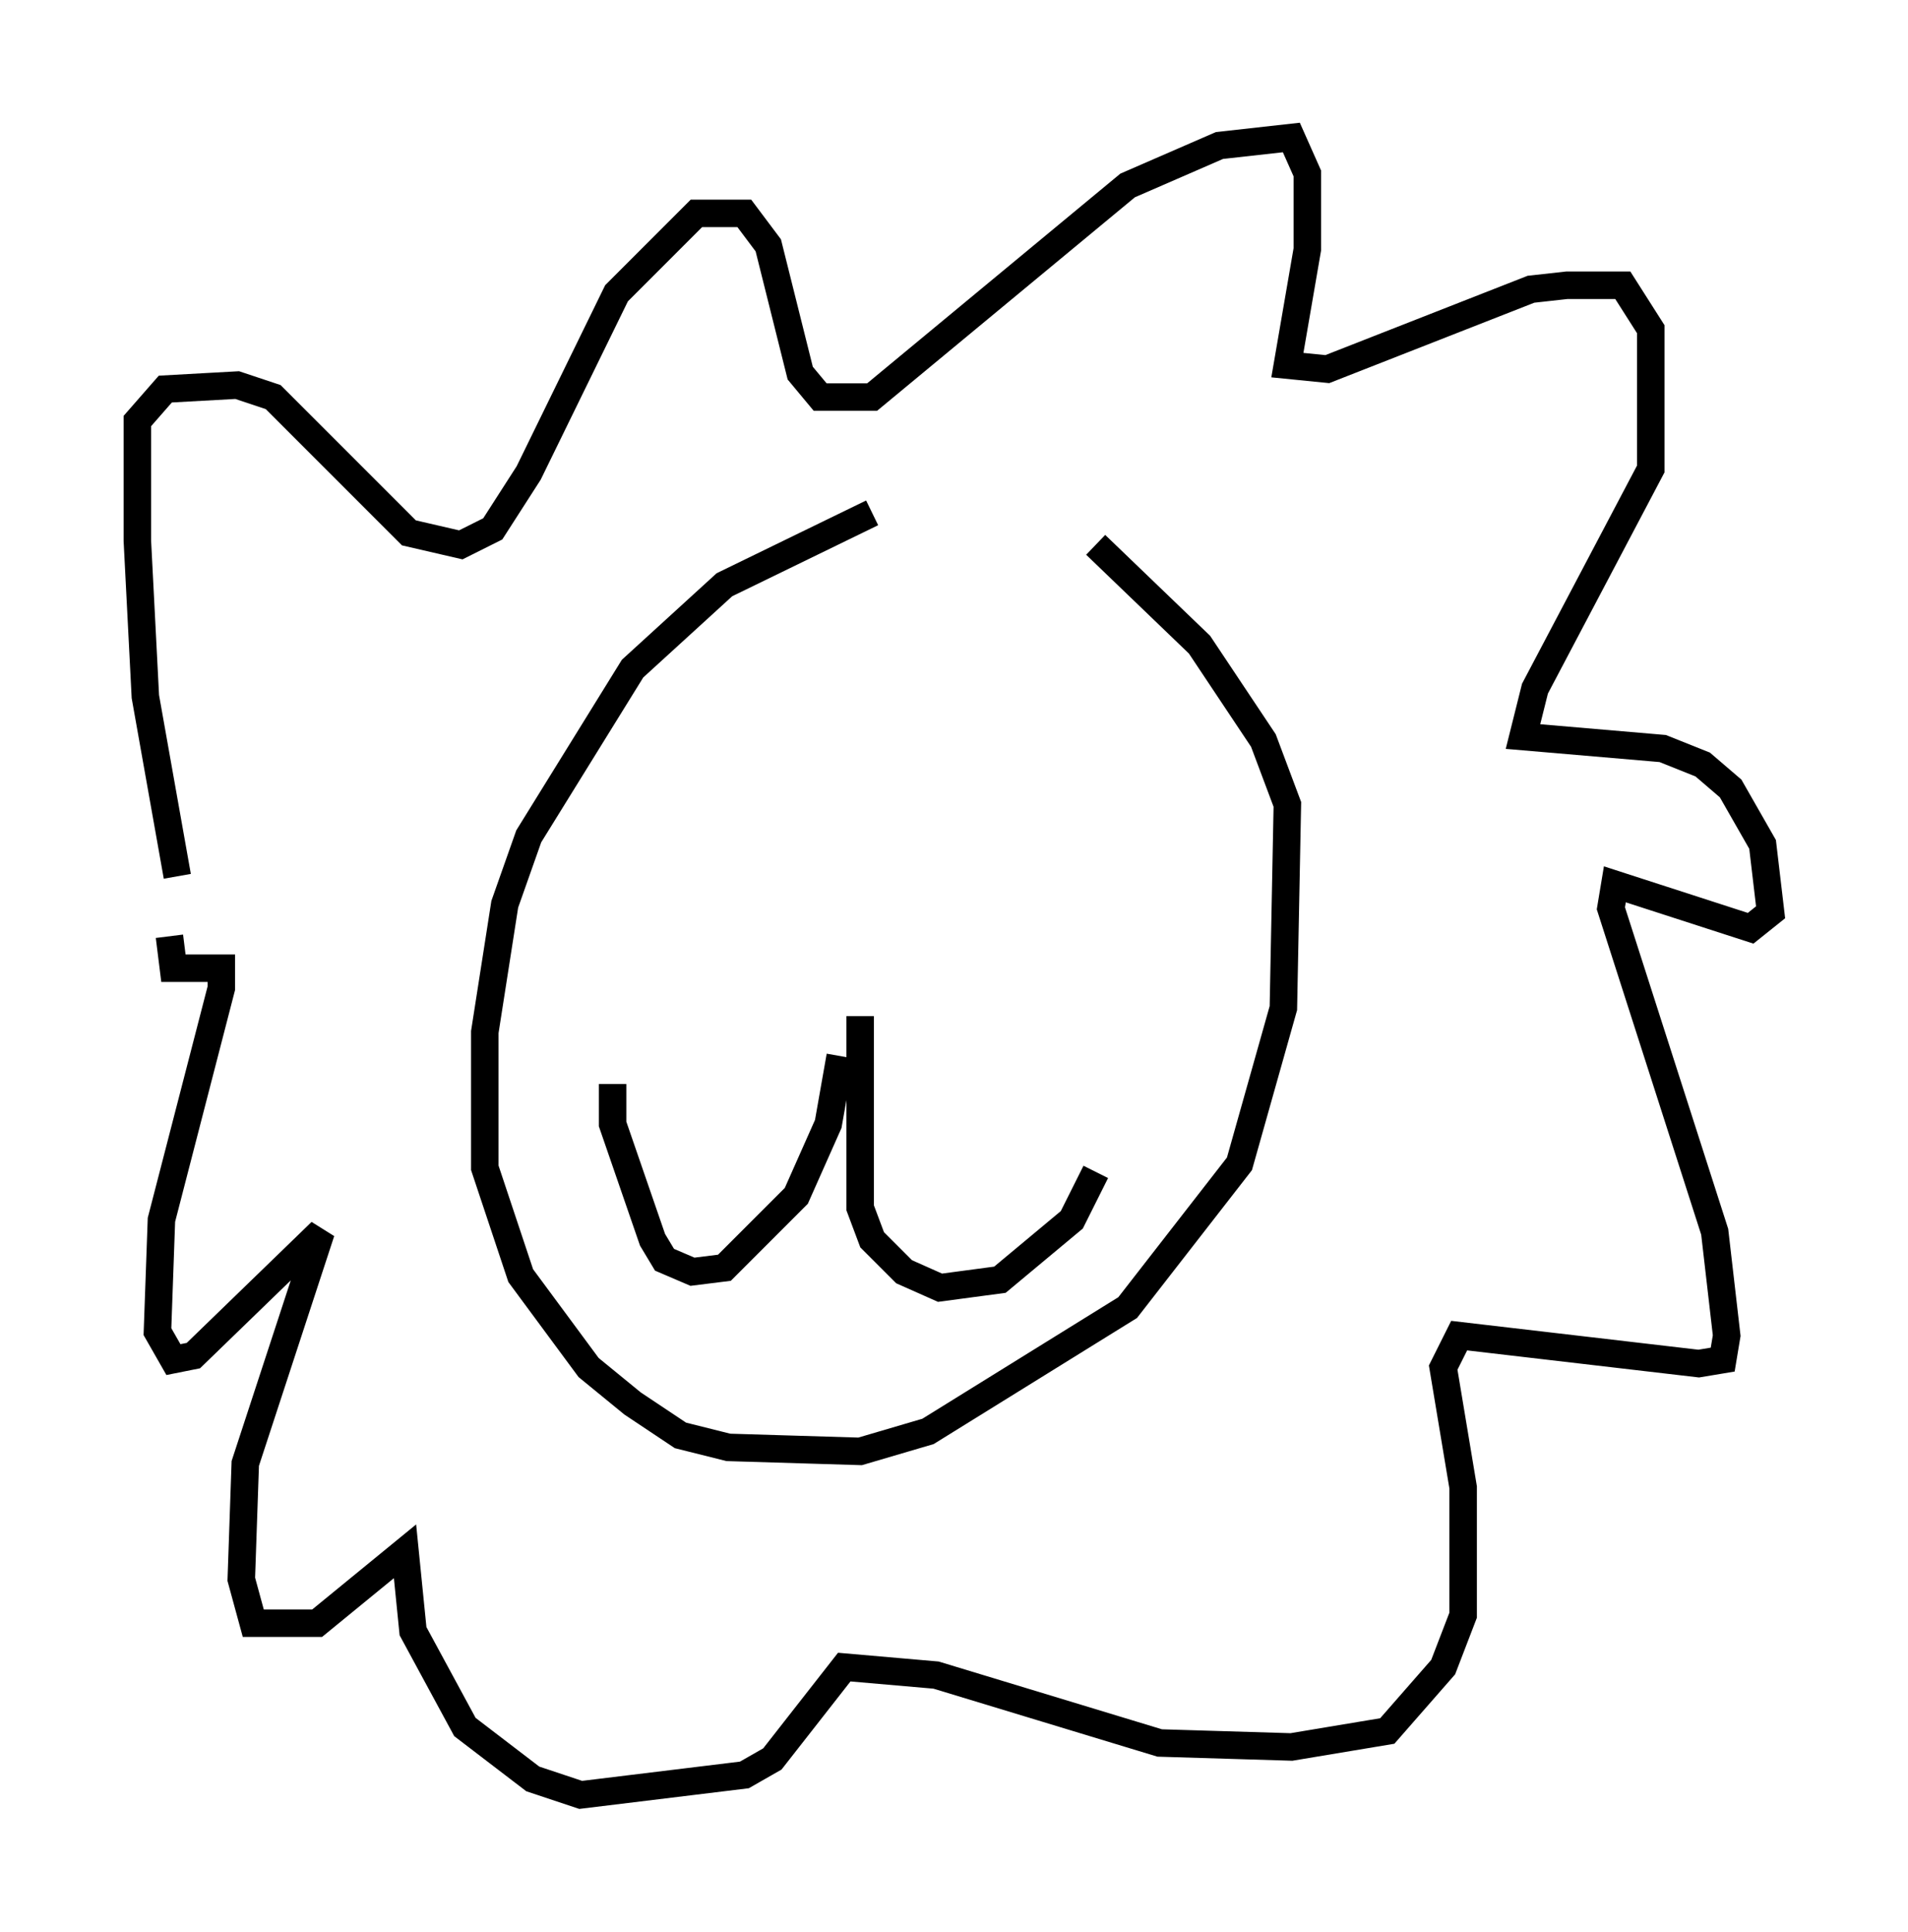 <?xml version="1.0" encoding="utf-8" ?>
<svg baseProfile="full" height="70.279" version="1.1" width="69.408" xmlns="http://www.w3.org/2000/svg" xmlns:ev="http://www.w3.org/2001/xml-events" xmlns:xlink="http://www.w3.org/1999/xlink"><defs /><rect fill="white" height="70.279" width="69.408" x="0" y="0" /><path d="M37.391, 17.927 m-5.665, 0.726 l-5.374, 2.615 -3.341, 3.05 l-3.777, 6.101 -0.872, 2.469 l-0.726, 4.648 0.0, 4.939 l1.307, 3.922 2.469, 3.341 l1.598, 1.307 1.743, 1.162 l1.743, 0.436 4.793, 0.145 l2.469, -0.726 7.263, -4.503 l4.067, -5.229 1.598, -5.665 l0.145, -7.408 -0.872, -2.324 l-2.324, -3.486 -3.777, -3.631 m-33.408, 12.056 l-1.162, -6.536 -0.291, -5.665 l0.0, -4.358 1.017, -1.162 l2.615, -0.145 1.307, 0.436 l4.939, 4.939 1.888, 0.436 l1.162, -0.581 1.307, -2.034 l3.196, -6.536 2.905, -2.905 l1.743, 0.0 0.872, 1.162 l1.162, 4.648 0.726, 0.872 l1.888, 0.0 9.296, -7.698 l3.341, -1.453 2.615, -0.291 l0.581, 1.307 0.0, 2.76 l-0.726, 4.212 1.453, 0.145 l7.408, -2.905 1.307, -0.145 l2.034, 0.0 1.017, 1.598 l0.0, 5.084 -4.212, 7.989 l-0.436, 1.743 5.084, 0.436 l1.453, 0.581 1.017, 0.872 l1.162, 2.034 0.291, 2.469 l-0.726, 0.581 -4.939, -1.598 l-0.145, 0.872 3.777, 11.765 l0.436, 3.777 -0.145, 0.872 l-0.872, 0.145 -8.715, -1.017 l-0.581, 1.162 0.726, 4.358 l0.0, 4.648 -0.726, 1.888 l-2.034, 2.324 -3.486, 0.581 l-4.793, -0.145 -8.134, -2.469 l-3.341, -0.291 -2.615, 3.341 l-1.017, 0.581 -5.955, 0.726 l-1.743, -0.581 -2.469, -1.888 l-1.888, -3.486 -0.291, -2.905 l-3.196, 2.615 -2.324, 0.0 l-0.436, -1.598 0.145, -4.212 l2.76, -8.425 -4.648, 4.503 l-0.726, 0.145 -0.581, -1.017 l0.145, -4.067 2.179, -8.425 l0.0, -0.726 -1.743, 0.0 l-0.145, -1.162 m24.402, 4.358 l-0.436, 2.469 -1.162, 2.615 l-2.615, 2.615 -1.162, 0.145 l-1.017, -0.436 -0.436, -0.726 l-1.453, -4.212 0.0, -1.453 m9.006, -2.469 l0.0, 6.972 0.436, 1.162 l1.162, 1.162 1.307, 0.581 l2.179, -0.291 2.615, -2.179 l0.872, -1.743 " fill="none" stroke="black" stroke-width="1" /></svg>
